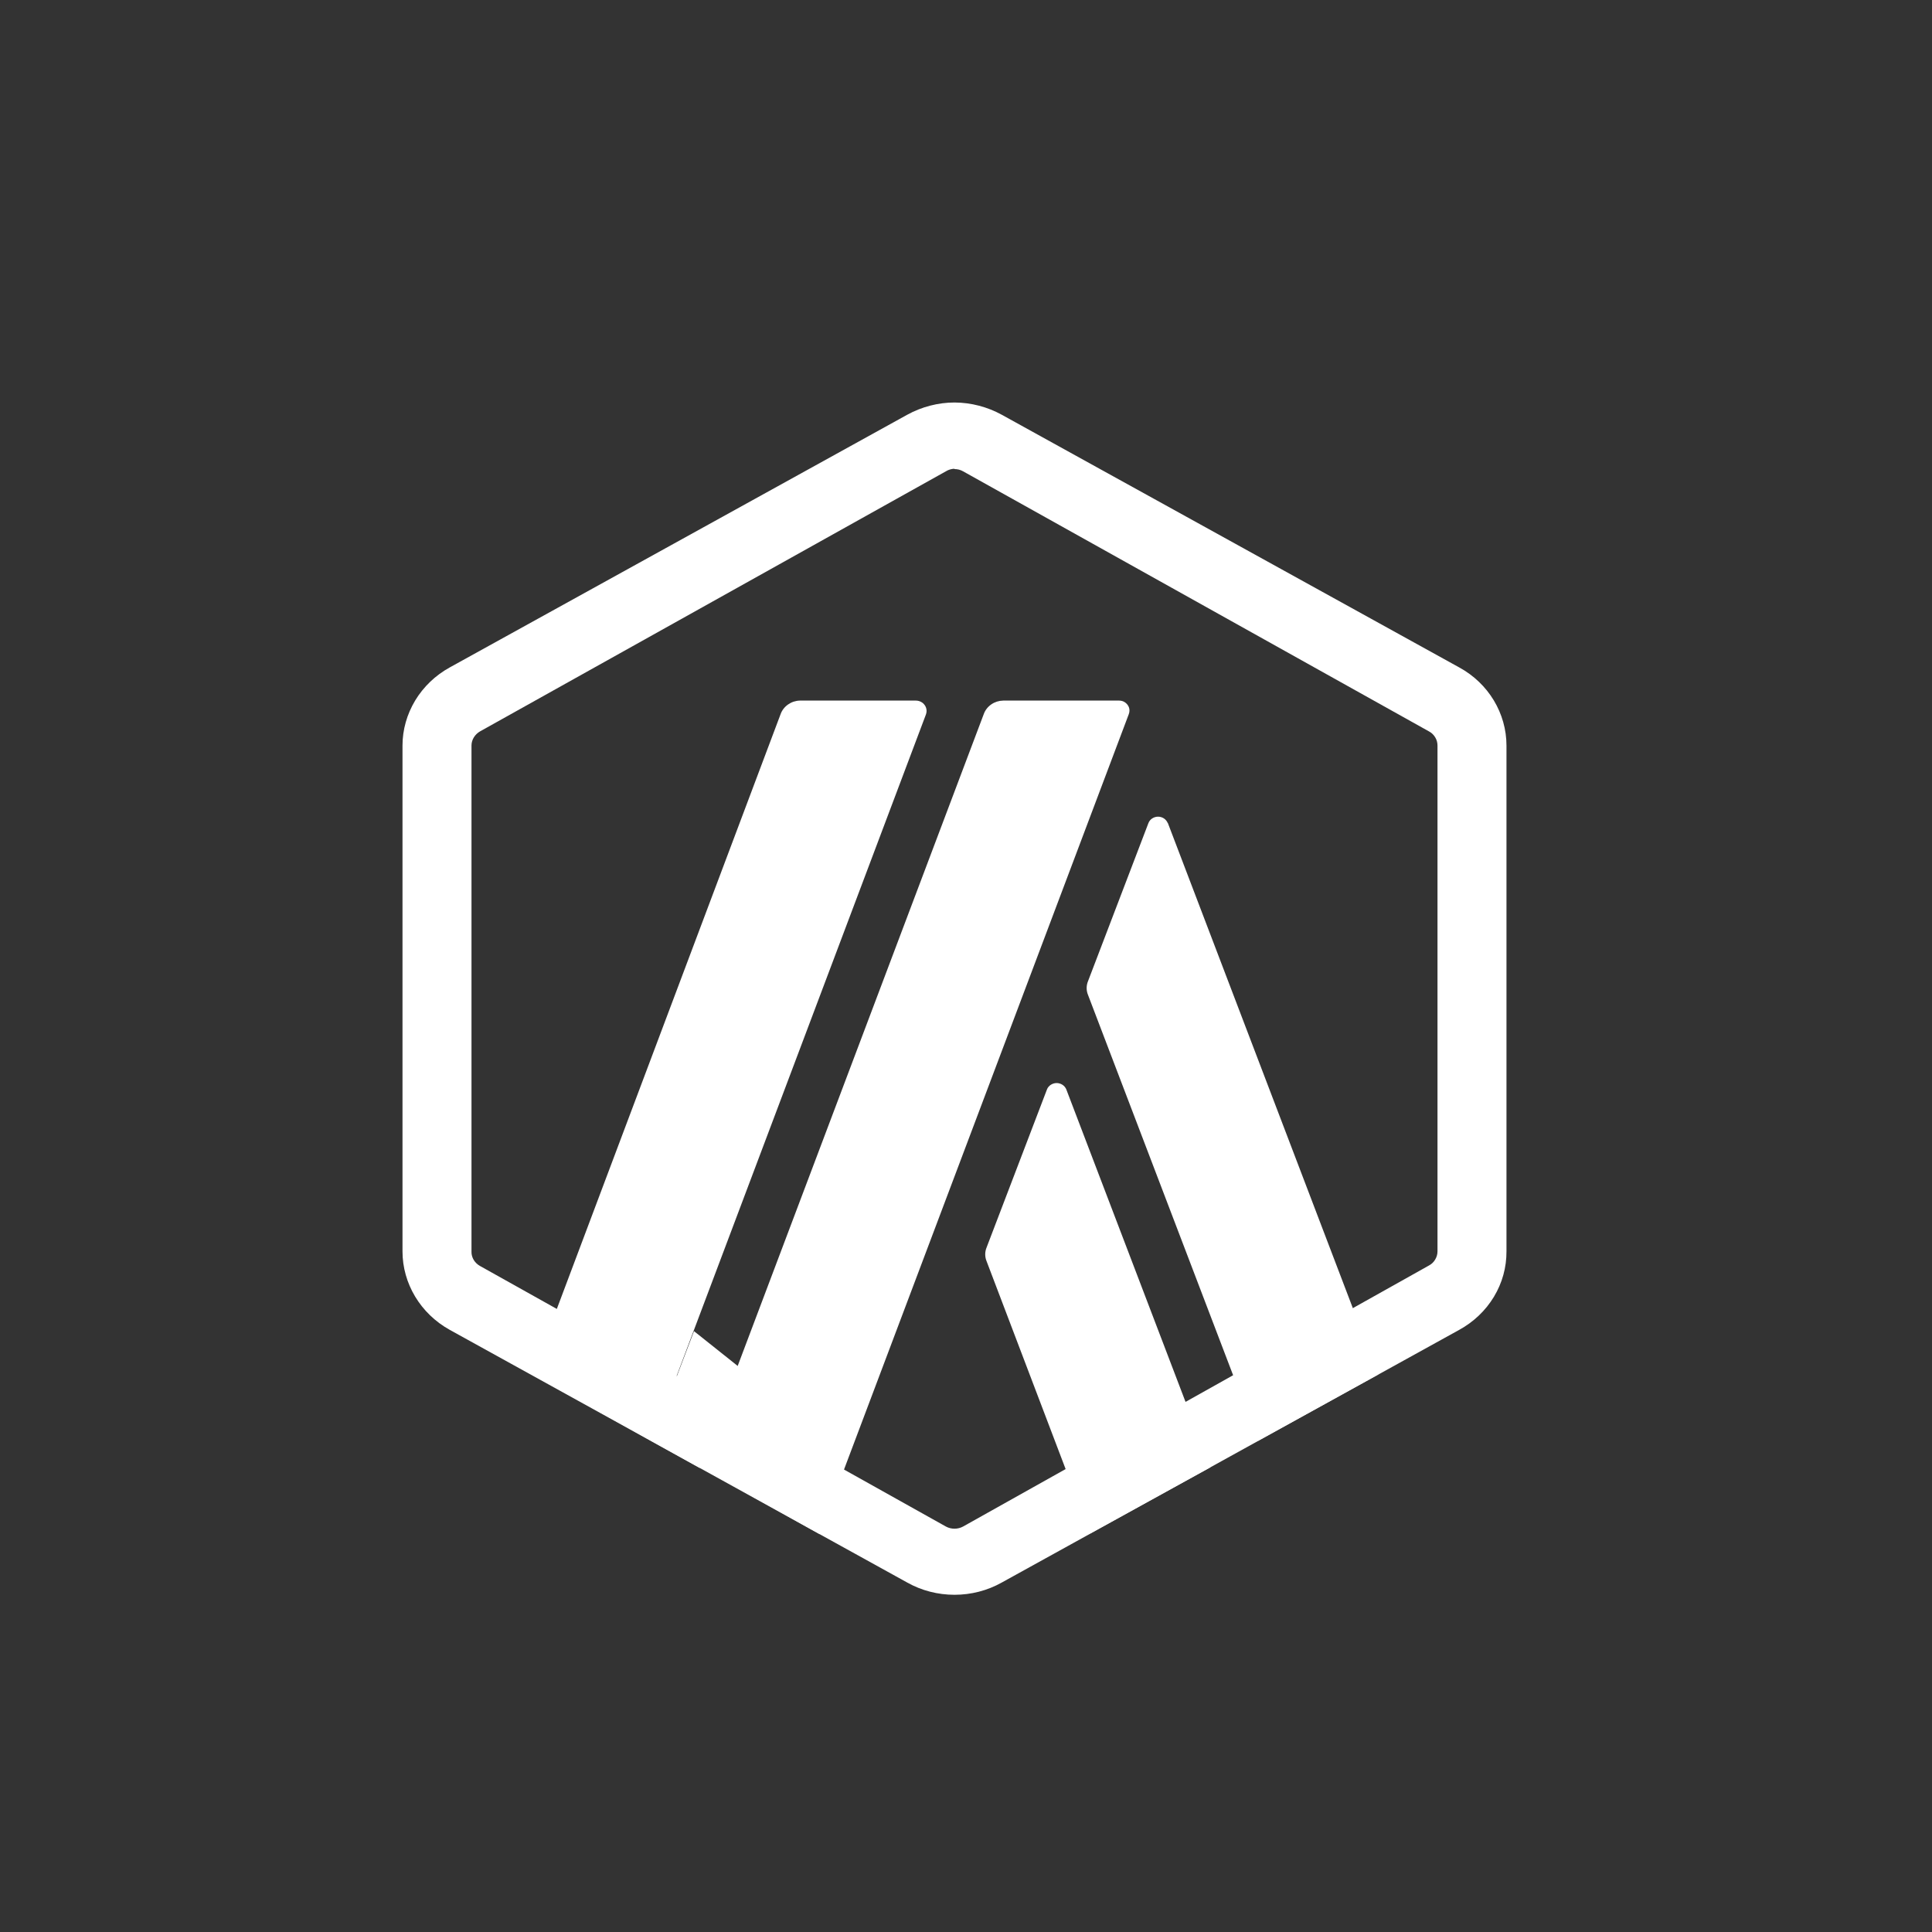 <svg width="24" height="24" viewBox="0 0 24 24" fill="none" xmlns="http://www.w3.org/2000/svg">
    <rect x="0" y="0" width="24" height="24" fill="#333333" stroke="none"/>
    <path
        d="M13.006 13.533L12.256 15.496C12.233 15.551 12.233 15.613 12.256 15.668L13.542 19.05L15.037 18.227L13.246 13.533C13.236 13.509 13.22 13.49 13.199 13.476C13.177 13.462 13.152 13.454 13.126 13.454C13.1 13.454 13.075 13.462 13.053 13.476C13.032 13.49 13.015 13.509 13.006 13.533ZM14.506 10.225C14.497 10.202 14.48 10.181 14.459 10.167C14.438 10.153 14.412 10.145 14.386 10.145C14.36 10.145 14.334 10.153 14.313 10.167C14.291 10.181 14.275 10.202 14.266 10.225L13.516 12.188C13.493 12.243 13.493 12.305 13.516 12.36L15.629 17.898L17.12 17.075L14.506 10.22V10.225Z"
        fill="white" />
    <path
        d="M11.857 5.827C11.895 5.827 11.931 5.836 11.964 5.855L17.75 9.085C17.783 9.102 17.81 9.128 17.829 9.16C17.848 9.191 17.857 9.226 17.857 9.262V15.545C17.857 15.581 17.847 15.616 17.828 15.647C17.81 15.678 17.783 15.704 17.75 15.721L11.964 18.963C11.931 18.981 11.894 18.99 11.857 18.99C11.82 18.99 11.783 18.981 11.75 18.963L5.964 15.727C5.931 15.709 5.904 15.683 5.885 15.652C5.866 15.62 5.856 15.585 5.857 15.549V9.262C5.857 9.188 5.9 9.122 5.964 9.085L11.75 5.855C11.782 5.835 11.819 5.824 11.857 5.823V5.827ZM11.857 5C11.656 5 11.45 5.053 11.27 5.152L5.587 8.291C5.409 8.389 5.261 8.531 5.158 8.701C5.055 8.872 5 9.065 5 9.262V15.545C5 15.944 5.223 16.318 5.587 16.52L11.27 19.659C11.448 19.759 11.651 19.811 11.857 19.811C12.063 19.811 12.266 19.759 12.444 19.659L18.127 16.52C18.306 16.422 18.455 16.28 18.558 16.109C18.662 15.937 18.715 15.743 18.714 15.545V9.262C18.714 8.863 18.491 8.489 18.127 8.291L12.444 5.152C12.265 5.054 12.063 5.001 11.857 5Z"
        fill="white" />
    <path d="M8.099 17.906L8.621 16.536L9.671 17.372L8.691 18.235L8.099 17.906Z" fill="white" />
    <path
        d="M11.382 8.703H9.937C9.884 8.704 9.833 8.721 9.79 8.751C9.747 8.781 9.714 8.823 9.697 8.871L6.612 17.071L8.099 17.906L11.502 8.876C11.509 8.856 11.512 8.835 11.509 8.815C11.506 8.794 11.499 8.775 11.486 8.758C11.474 8.741 11.458 8.727 11.439 8.718C11.42 8.708 11.399 8.703 11.377 8.703H11.382ZM13.902 8.703H12.462C12.409 8.704 12.358 8.72 12.316 8.749C12.273 8.778 12.24 8.819 12.222 8.867L8.69 18.223L10.182 19.058L14.022 8.872C14.033 8.843 14.034 8.812 14.023 8.784C14.011 8.755 13.99 8.732 13.962 8.717C13.944 8.708 13.923 8.703 13.902 8.703Z"
        fill="white" />
</svg>
    